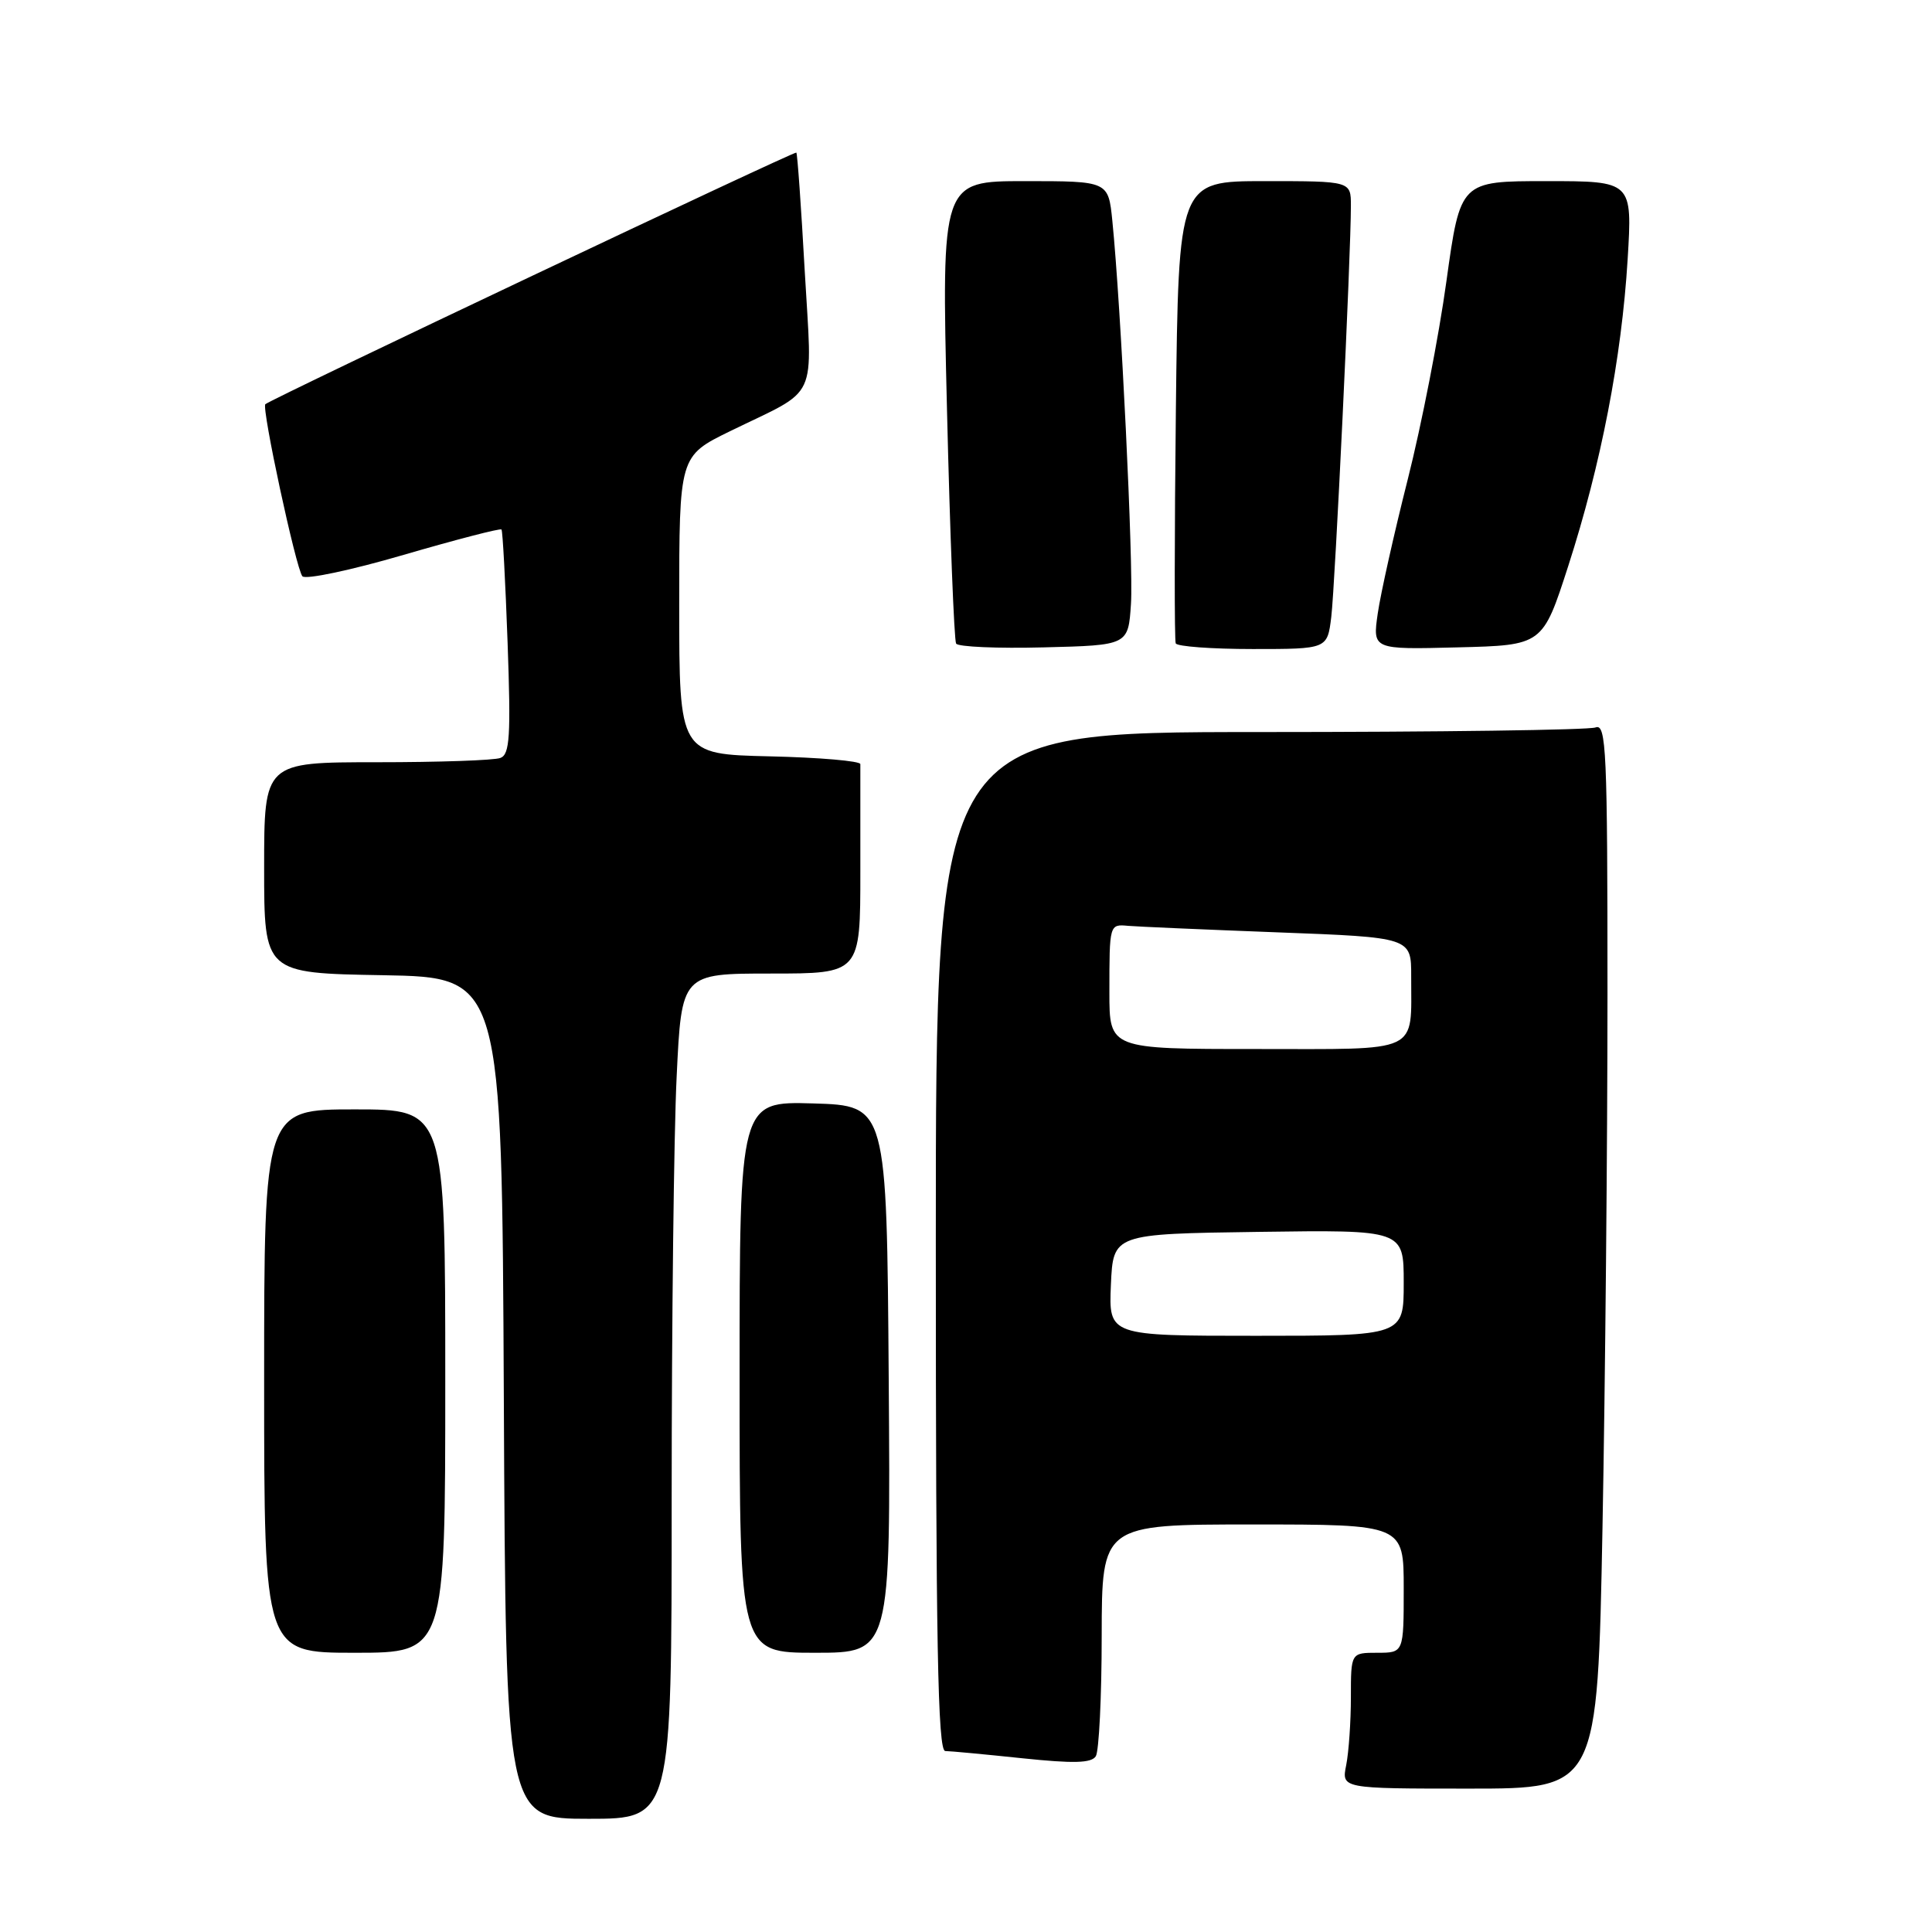 <?xml version="1.0" encoding="UTF-8" standalone="no"?>
<!DOCTYPE svg PUBLIC "-//W3C//DTD SVG 1.1//EN" "http://www.w3.org/Graphics/SVG/1.1/DTD/svg11.dtd" >
<svg xmlns="http://www.w3.org/2000/svg" xmlns:xlink="http://www.w3.org/1999/xlink" version="1.1" viewBox="0 0 256 256">
 <g >
 <path fill="currentColor"
d=" M 89.00 198.66 C 89.00 175.37 89.29 150.17 89.66 142.66 C 90.31 129.00 90.31 129.00 102.16 129.00 C 114.00 129.00 114.00 129.00 114.00 115.50 C 114.00 108.08 114.00 101.66 114.00 101.25 C 114.01 100.84 108.61 100.37 102.00 100.22 C 90.00 99.94 90.00 99.94 90.00 80.18 C 90.00 60.43 90.00 60.43 96.75 57.13 C 108.66 51.31 107.63 53.53 106.63 35.89 C 106.16 27.43 105.66 20.37 105.52 20.22 C 105.31 19.98 36.06 52.79 35.16 53.56 C 34.63 54.01 39.23 75.40 40.07 76.36 C 40.48 76.83 46.52 75.56 53.49 73.52 C 60.46 71.49 66.29 69.98 66.45 70.16 C 66.61 70.35 66.97 77.11 67.26 85.18 C 67.70 97.54 67.55 99.96 66.31 100.43 C 65.50 100.75 58.12 101.00 49.92 101.00 C 35.00 101.00 35.00 101.00 35.00 114.97 C 35.00 128.95 35.00 128.95 50.75 129.22 C 66.50 129.50 66.50 129.50 66.76 185.25 C 67.02 241.00 67.02 241.00 78.01 241.00 C 89.00 241.00 89.00 241.00 89.00 198.66 Z  M 212.34 202.34 C 212.70 183.27 213.00 151.50 213.00 131.73 C 213.00 99.36 212.84 95.85 211.42 96.39 C 210.55 96.73 190.52 97.00 166.92 97.00 C 124.00 97.00 124.00 97.00 124.00 164.50 C 124.00 217.82 124.26 232.00 125.25 232.02 C 125.94 232.03 130.53 232.46 135.47 232.98 C 142.26 233.69 144.62 233.63 145.20 232.71 C 145.62 232.04 145.98 224.86 145.98 216.75 C 146.00 202.00 146.00 202.00 166.00 202.00 C 186.00 202.00 186.00 202.00 186.00 210.50 C 186.00 219.00 186.00 219.00 182.50 219.00 C 179.00 219.00 179.00 219.00 179.00 224.88 C 179.00 228.11 178.72 232.16 178.38 233.88 C 177.75 237.00 177.75 237.00 194.71 237.00 C 211.68 237.00 211.68 237.00 212.34 202.34 Z  M 59.00 183.00 C 59.00 147.00 59.00 147.00 47.00 147.00 C 35.00 147.00 35.00 147.00 35.00 183.00 C 35.00 219.00 35.00 219.00 47.00 219.00 C 59.00 219.00 59.00 219.00 59.00 183.00 Z  M 117.76 182.75 C 117.50 146.50 117.50 146.50 107.75 146.21 C 98.00 145.93 98.00 145.93 98.00 182.46 C 98.00 219.00 98.00 219.00 108.01 219.00 C 118.02 219.00 118.02 219.00 117.76 182.75 Z  M 149.86 80.00 C 150.20 74.79 148.53 40.54 147.39 29.25 C 146.86 24.00 146.86 24.00 135.80 24.00 C 124.75 24.00 124.75 24.00 125.48 54.25 C 125.88 70.89 126.43 84.85 126.69 85.28 C 126.95 85.71 132.18 85.94 138.33 85.78 C 149.50 85.50 149.50 85.50 149.86 80.00 Z  M 176.40 81.75 C 176.91 77.57 179.01 33.62 179.00 27.25 C 179.00 24.00 179.00 24.00 167.58 24.00 C 156.16 24.00 156.16 24.00 155.81 54.25 C 155.62 70.89 155.61 84.84 155.79 85.25 C 155.97 85.66 160.56 86.00 166.00 86.00 C 175.88 86.00 175.88 86.00 176.40 81.75 Z  M 207.80 75.00 C 212.14 61.55 214.87 47.47 215.67 34.38 C 216.30 24.00 216.30 24.00 204.90 24.00 C 193.50 24.00 193.50 24.00 191.66 37.25 C 190.66 44.54 188.35 56.35 186.54 63.50 C 184.73 70.65 182.94 78.65 182.56 81.28 C 181.87 86.07 181.87 86.07 193.14 85.78 C 204.41 85.50 204.41 85.50 207.80 75.00 Z  M 147.20 170.25 C 147.50 163.50 147.50 163.50 166.75 163.23 C 186.00 162.96 186.00 162.96 186.00 169.98 C 186.00 177.00 186.00 177.00 166.45 177.00 C 146.91 177.00 146.91 177.00 147.20 170.25 Z  M 147.00 131.50 C 147.00 122.44 147.00 122.45 149.50 122.68 C 150.60 122.78 159.49 123.17 169.25 123.54 C 187.00 124.21 187.00 124.21 186.99 129.36 C 186.96 139.72 188.51 139.00 166.38 139.00 C 147.00 139.00 147.00 139.00 147.00 131.50 Z "/>
</g>
</svg>